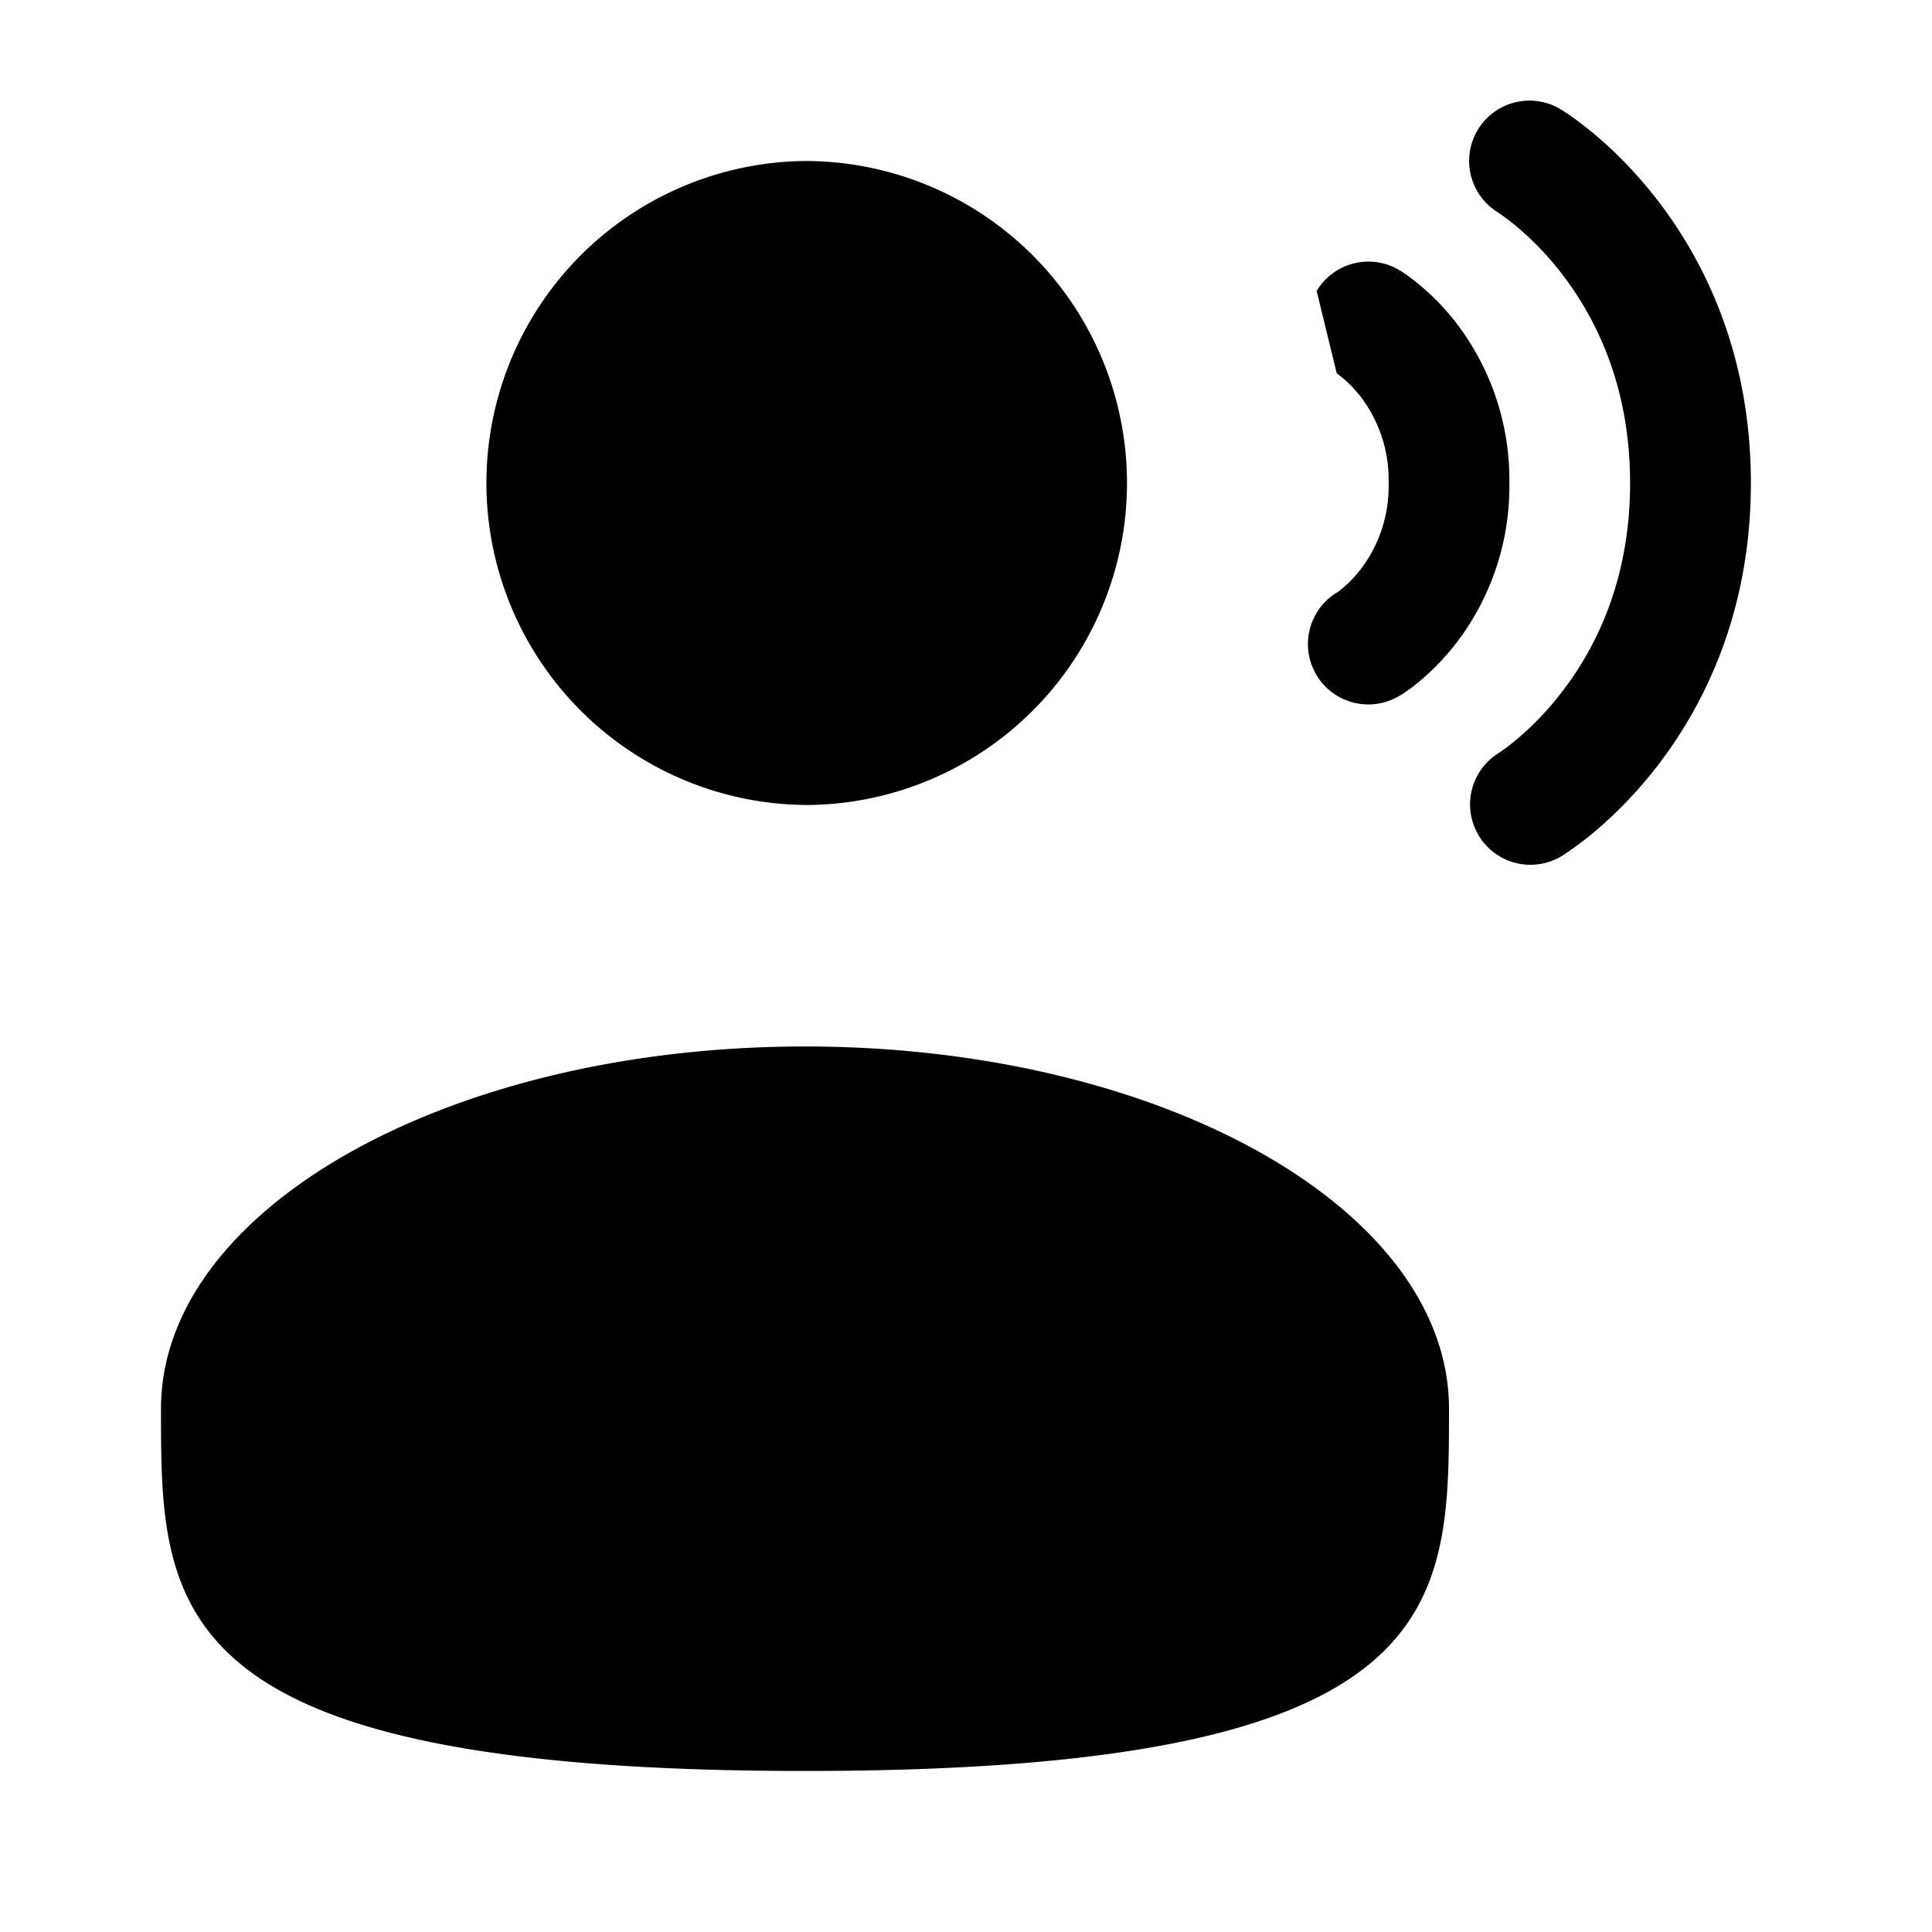 <svg fill="none" xmlns="http://www.w3.org/2000/svg" viewBox="0 0 52 52">
  <path d="M39.773 3.497a1.625 1.625 0 012.23-.557l.006.004.007.004.021.013c.084.052.167.107.247.165.155.107.355.26.6.46.481.4 1.11 1 1.738 1.815 1.261 1.64 2.503 4.147 2.503 7.599 0 3.451-1.242 5.958-2.503 7.598a11.587 11.587 0 01-1.737 1.816c-.261.218-.535.42-.82.606l-.028.018-.021.013-.007.004-.004.002s-.002.002-.839-1.39l.837 1.392a1.625 1.625 0 01-1.682-2.78l.011-.008.087-.059c.088-.06.216-.159.383-.294a8.218 8.218 0 001.242-1.3c.906-1.177 1.83-3.003 1.83-5.618 0-2.616-.925-4.442-1.828-5.619a8.233 8.233 0 00-1.244-1.3 6.513 6.513 0 00-.47-.353l-.01-.008a1.625 1.625 0 01-.549-2.223zm-18.107 18.17a8.667 8.667 0 100-17.334 8.667 8.667 0 000 17.333zM4.333 37.916c0 5.383 0 9.75 17.333 9.75C39 47.666 39 43.3 39 37.916c0-5.385-7.761-9.75-17.334-9.75-9.572 0-17.333 4.365-17.333 9.75z" fill="#000"/>
  <path d="M37.67 7.274a1.625 1.625 0 00-2.232.557l.541 2.218.016.011.136.106c.13.108.312.28.498.52.504.665.766 1.48.746 2.314.02.834-.242 1.65-.745 2.314-.182.238-.396.45-.635.629l-.018.008a1.625 1.625 0 001.69 2.776h.005l.004-.005.006-.002.016-.01.043-.027c.165-.106.322-.223.47-.35.28-.232.637-.575.995-1.038A6.933 6.933 0 0040.625 13a6.933 6.933 0 00-1.42-4.294 6.48 6.48 0 00-1.347-1.309l-.117-.08-.043-.026-.016-.01-.006-.003-.004-.002s-.002-.002-.839 1.39l.837-1.392z" fill="#000"/>
</svg>
